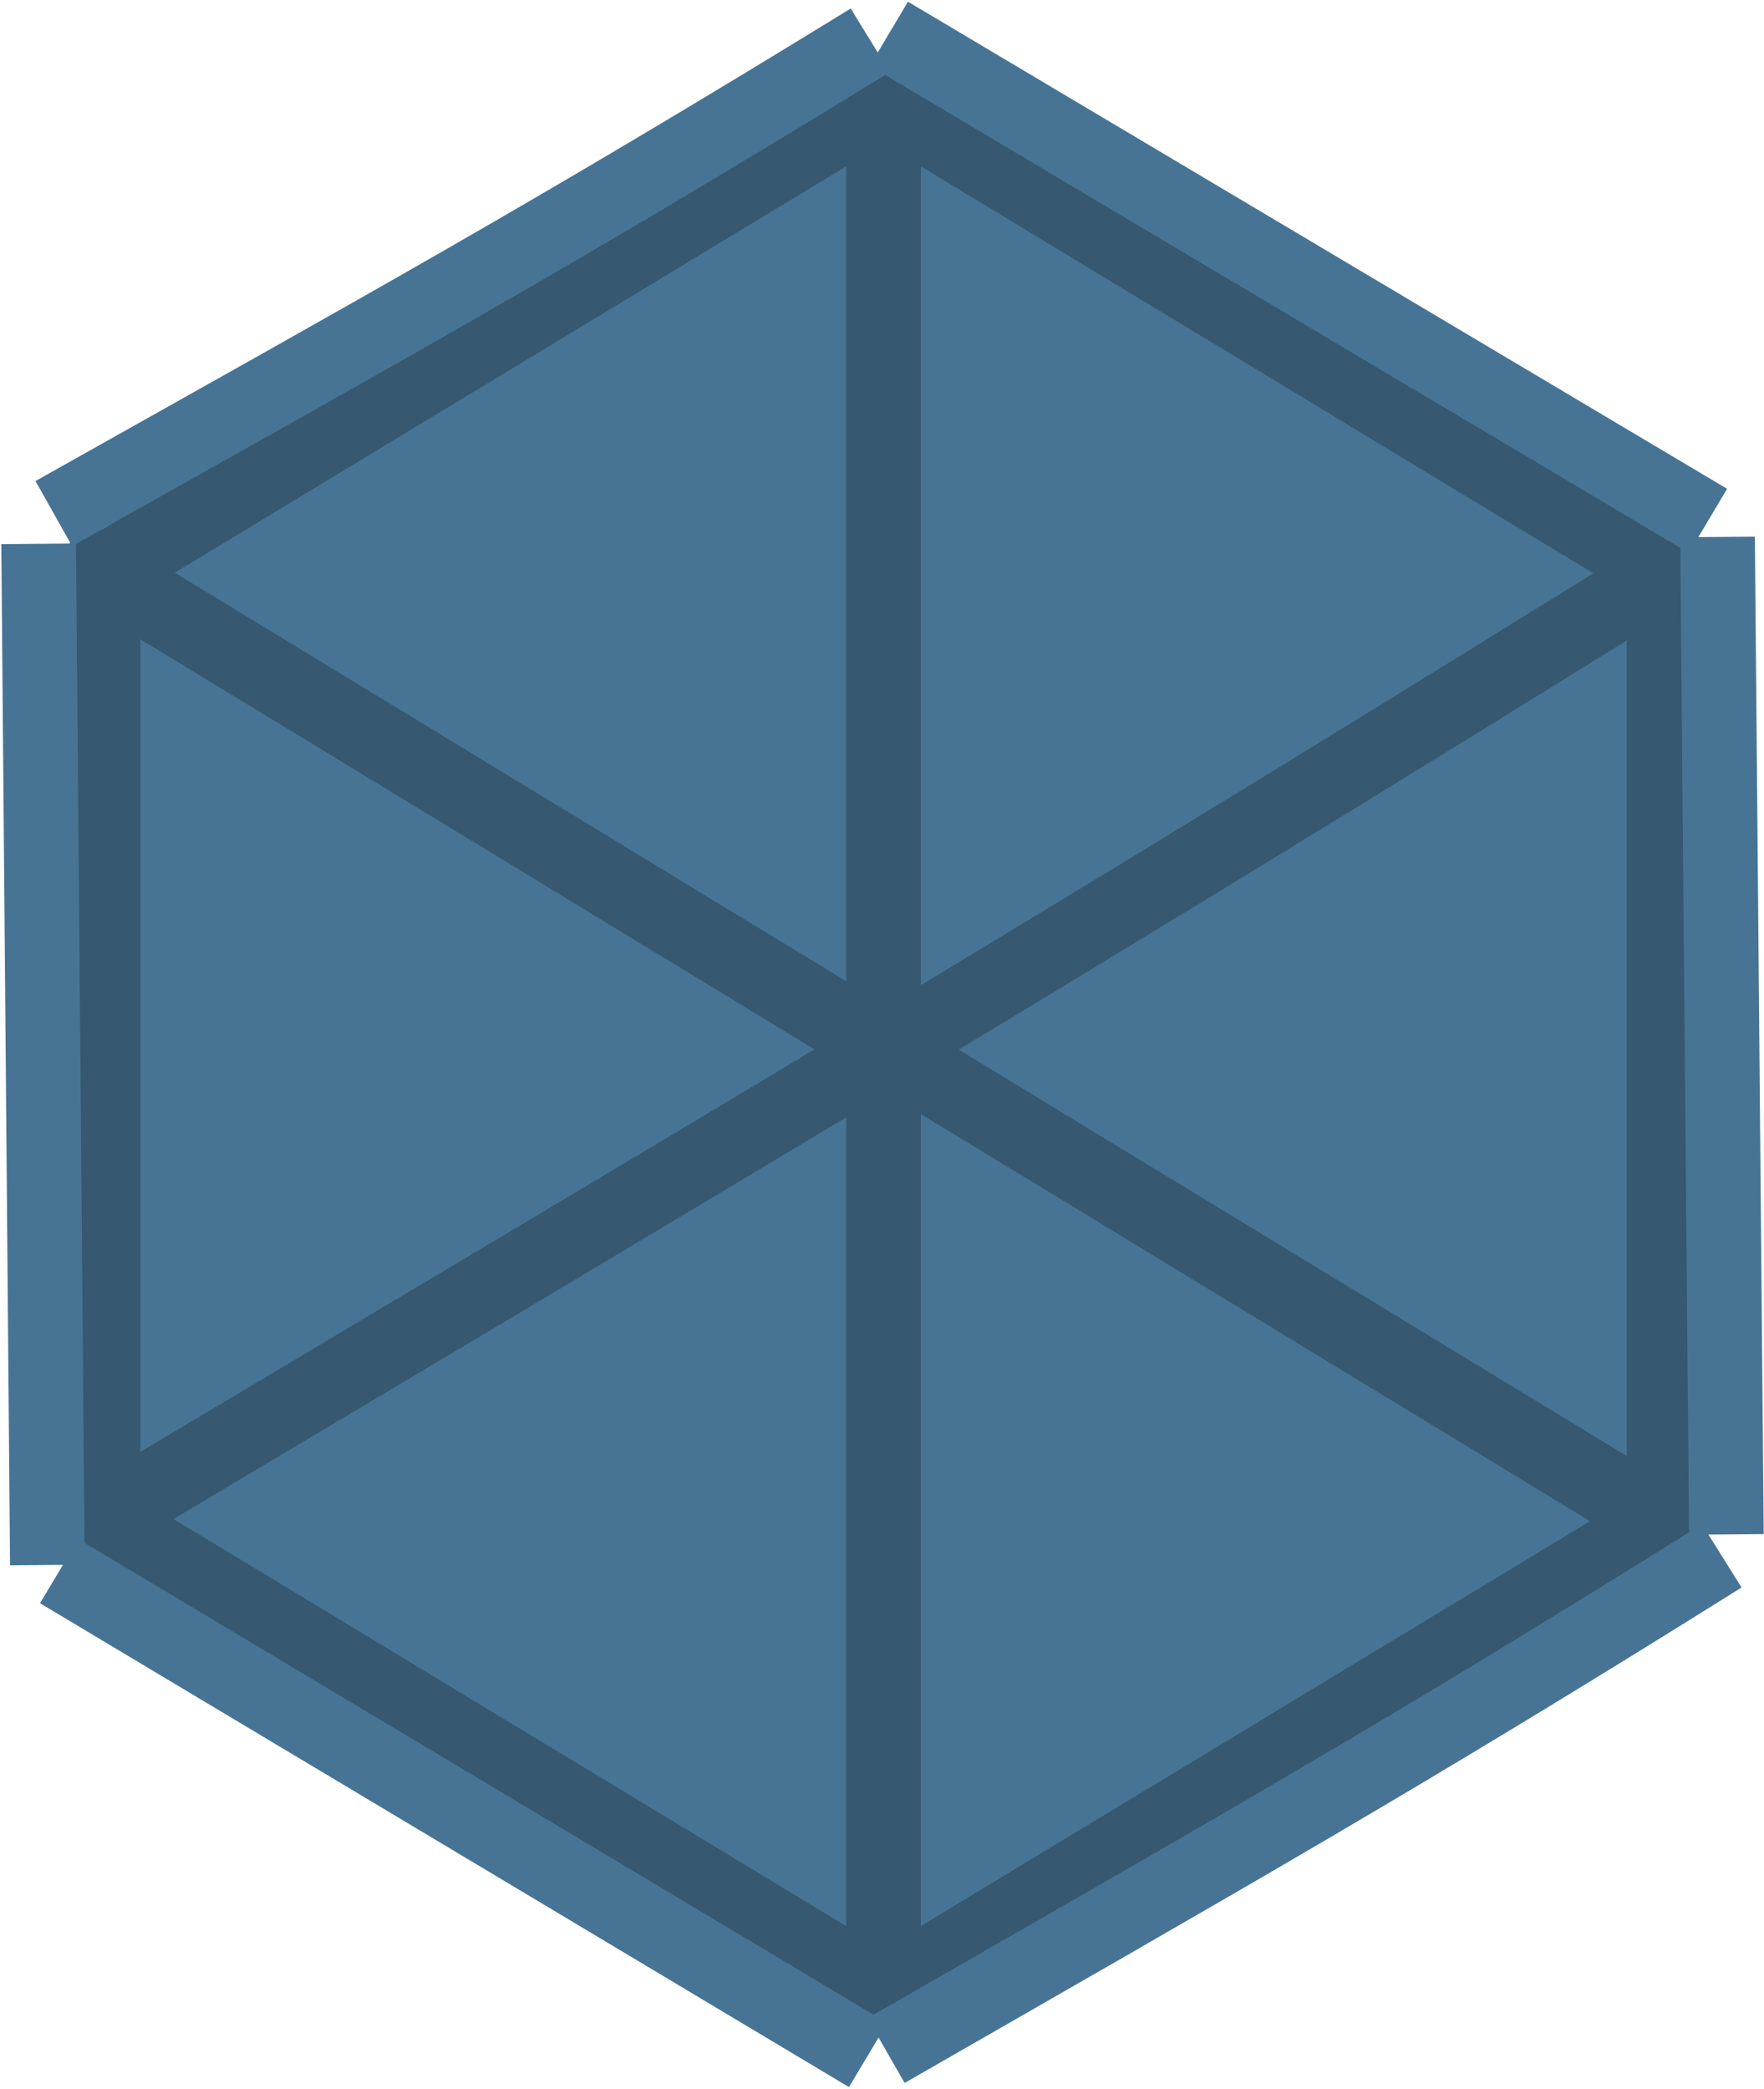 <svg width="945" height="1119" viewBox="0 0 945 1119" fill="none" xmlns="http://www.w3.org/2000/svg">
<path d="M35.174 294.615L911.448 826.106" stroke="#365870" stroke-width="40"/>
<path d="M55.174 306.591L473.311 53.644L891.448 306.591V814.131L473.311 1067.08L55.174 814.131V306.591Z" fill="#477494" stroke="#365870" stroke-width="40"/>
<path d="M473.311 30.27L473.311 1090.45" stroke="#365870" stroke-width="40"/>
<path d="M35.174 824.736C378.654 620.045 571.707 506.153 911.448 294.644" stroke="#365870" stroke-width="40"/>
<path d="M28.82 275.076C200.898 178.413 297.85 125.089 466.205 21.598" stroke="#477494" stroke-width="40"/>
<path d="M474.675 1098.3C650.798 997.136 750.025 941.284 922.371 833.324" stroke="#477494" stroke-width="40"/>
<path d="M60.06 309.766L884.293 811.082" stroke="#365870" stroke-width="40"/>
<path d="M31.697 841.533L465.058 1100.69" stroke="#477494" stroke-width="40"/>
<path d="M476.179 18.104L915.012 278.995" stroke="#477494" stroke-width="40"/>
<path d="M924.843 821.852L920.108 287.591" stroke="#477494" stroke-width="40"/>
<path d="M25.377 838.221L20.711 291.269" stroke="#477494" stroke-width="40"/>
</svg>
